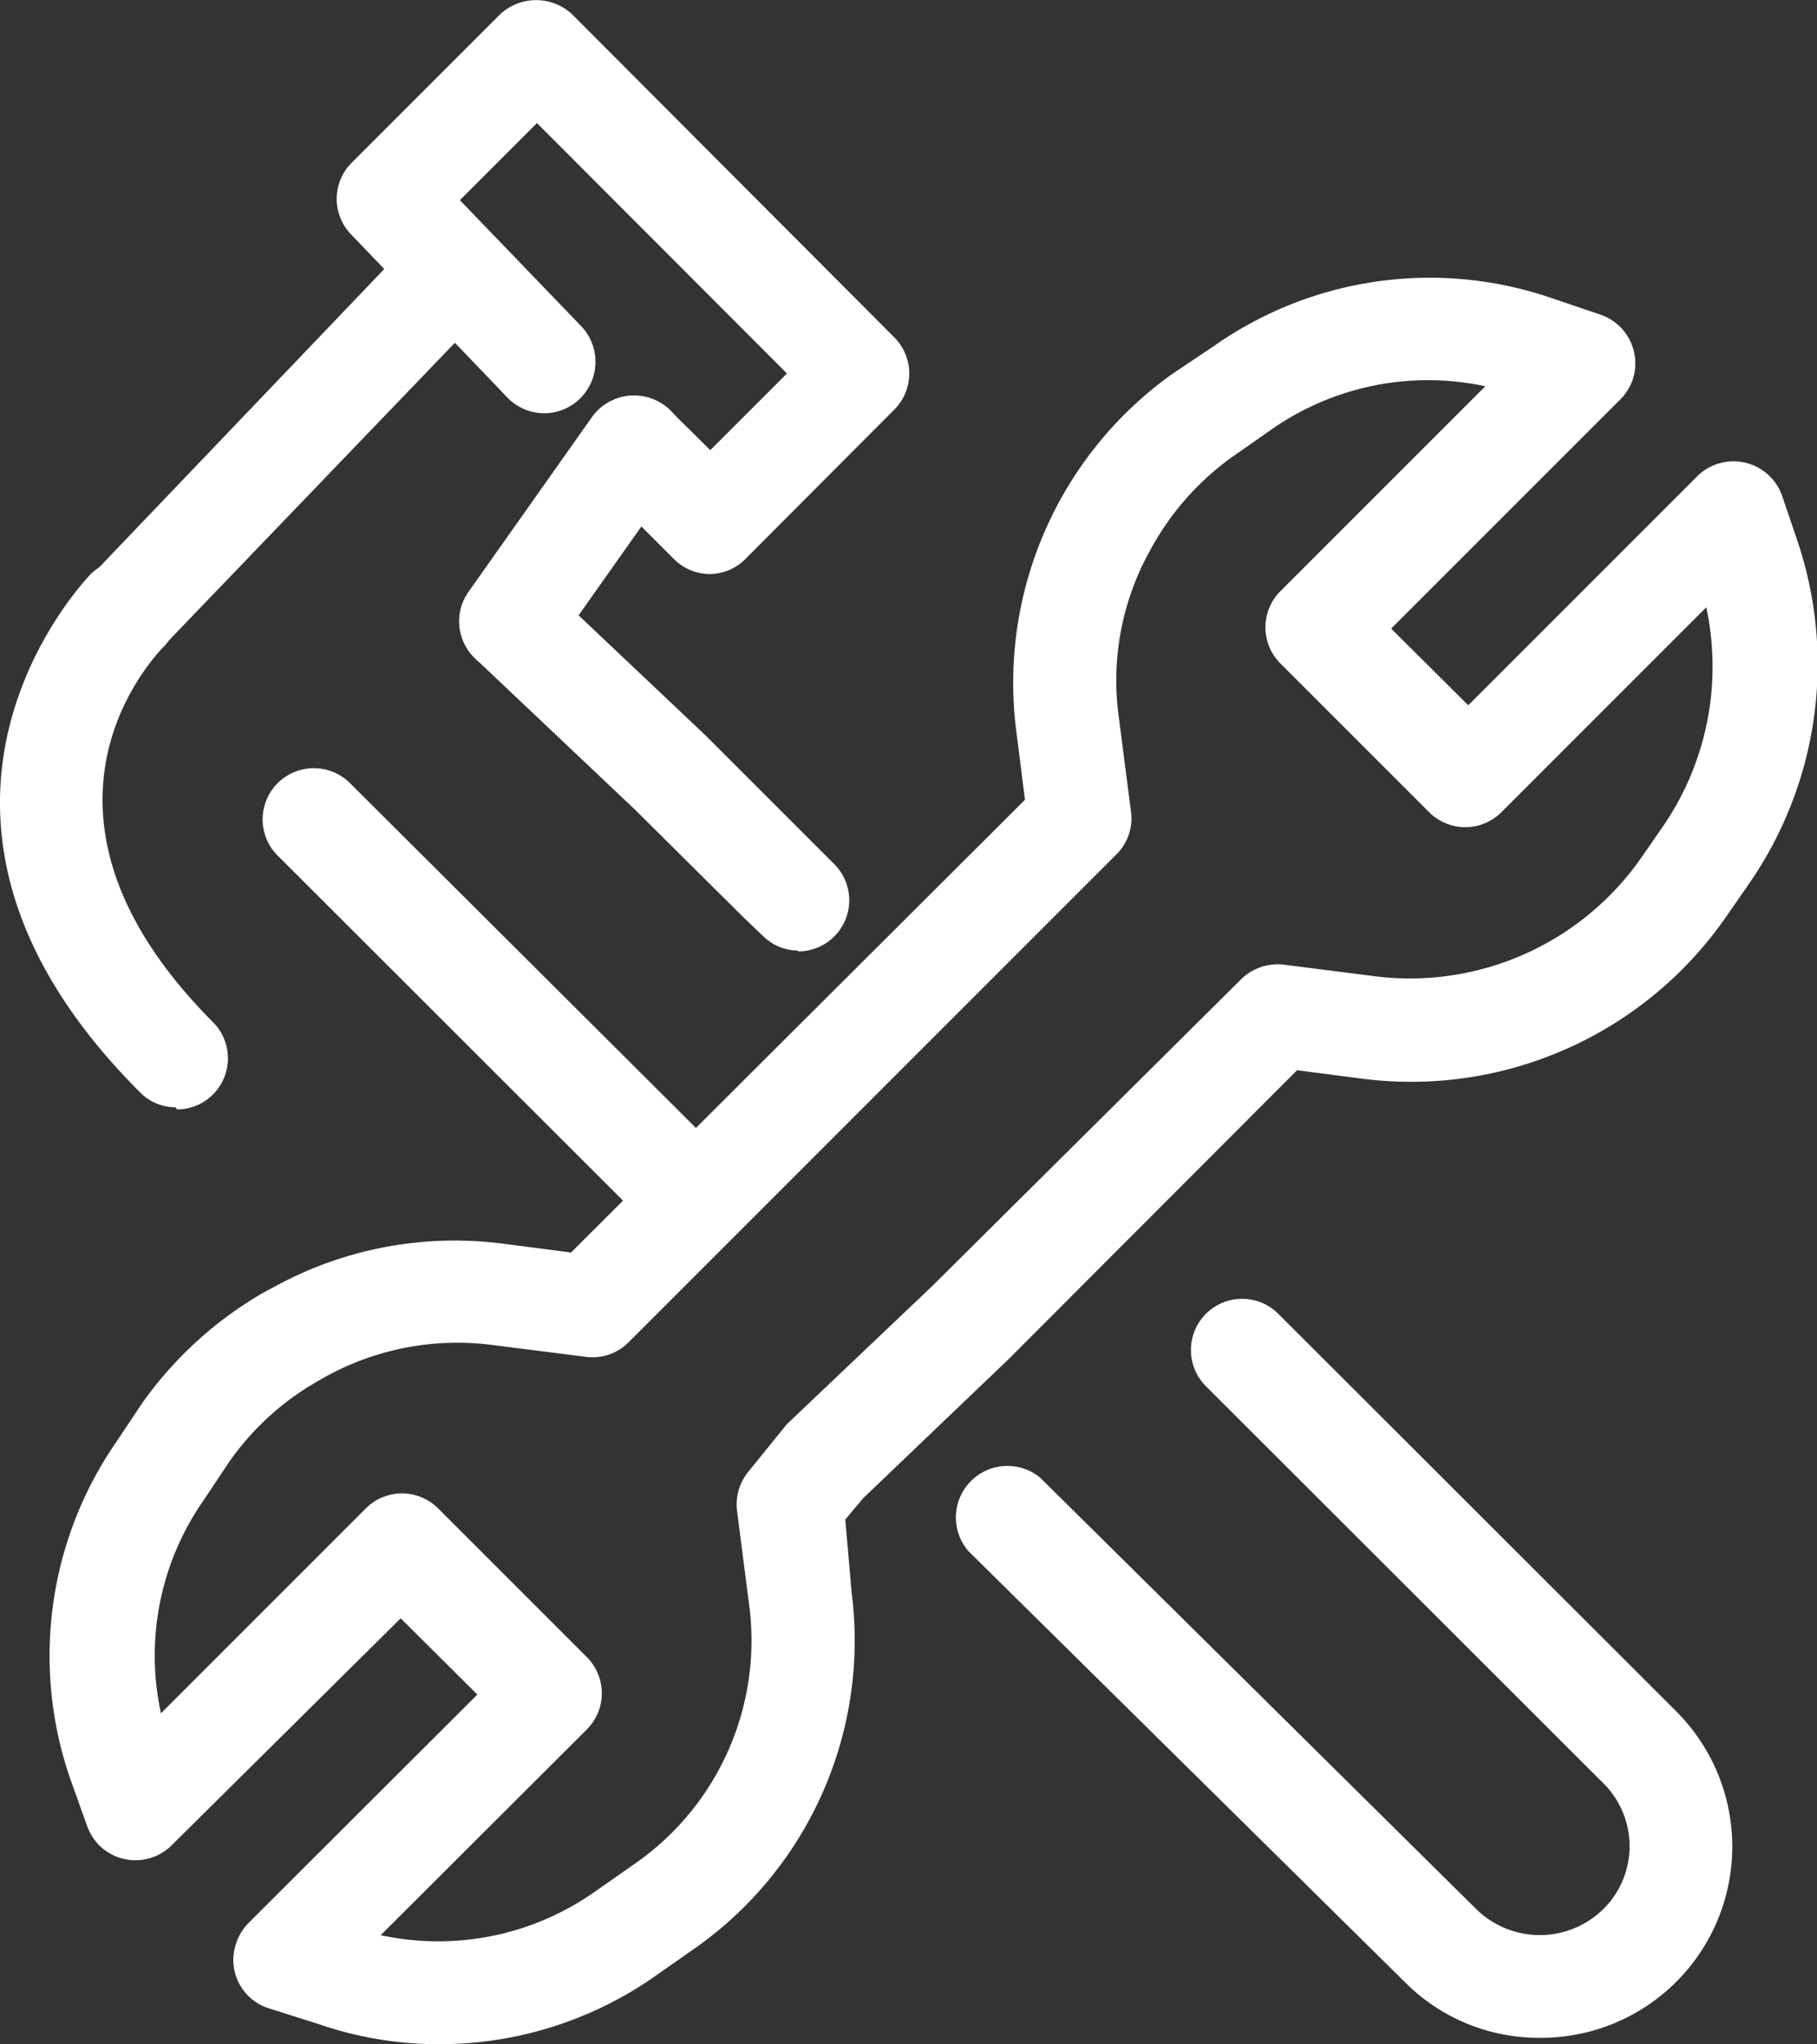<svg xmlns="http://www.w3.org/2000/svg" viewBox="0 0 42.67 48"><rect x="0" y="0" width="42.67" height="48" fill="#333333" stroke="none"/><defs><style>.cls-1{fill:#fff;}</style></defs><title>repair_rolover</title><g id="Layer_2" data-name="Layer 2"><g id="Chatbot"><path class="cls-1" d="M16.12,29.19a1.21,1.21,0,0,1-.84-.35L6.52,20.09a1.2,1.2,0,0,1,1.7-1.7h0L17,27.14a1.2,1.2,0,0,1,0,1.7A1.23,1.23,0,0,1,16.12,29.19Z"/><path class="cls-1" d="M36.14,47.85A4.43,4.43,0,0,1,33,46.55L22.74,36.42a1.21,1.21,0,0,1,1.69-1.72h0L34.66,44.82a2.13,2.13,0,0,0,3,0,2.08,2.08,0,0,0,0-2.94l-9.34-9.33a1.2,1.2,0,0,1,1.7-1.7l9.34,9.33a4.49,4.49,0,0,1-3.18,7.67Z"/><path class="cls-1" d="M18.75,22.32a1.17,1.17,0,0,1-.83-.34l-.45-.43L14.9,19l-3.7-3.5a1.2,1.2,0,0,1,1.65-1.75l3.72,3.52,3,3a1.2,1.2,0,0,1-.83,2.07Z"/><path class="cls-1" d="M16.67,13.48a1.2,1.2,0,0,1-.85-.36l-1.76-1.76a1.2,1.2,0,0,1,1.7-1.7l.92.91,1.8-1.8L12.61,2.89,10.8,4.7l2.83,2.94a1.21,1.21,0,0,1,0,1.71,1.2,1.2,0,0,1-1.7,0L8.25,5.51a1.2,1.2,0,0,1,0-1.68L11.74.34a1.24,1.24,0,0,1,1.7,0L21,7.92a1.2,1.2,0,0,1,0,1.7h0L17.53,13.1A1.2,1.2,0,0,1,16.67,13.48Z"/><path class="cls-1" d="M3,15.56a1.2,1.2,0,0,1-1.21-1.19,1.18,1.18,0,0,1,.34-.84L9.47,5.85a1.2,1.2,0,1,1,1.8,1.58.27.27,0,0,1-.07.08L3.82,15.19A1.19,1.19,0,0,1,3,15.56Z"/><path class="cls-1" d="M12,15.79a1.2,1.2,0,0,1-1-1.89l2.89-4.09a1.21,1.21,0,1,1,2,1.38h0L13,15.28A1.19,1.19,0,0,1,12,15.79Z"/><path class="cls-1" d="M4.12,26a1.16,1.16,0,0,1-.83-.35c-6.62-6.61-1.21-12.1-1.17-12.16A1.2,1.2,0,0,1,3.83,15.2C3.44,15.61.22,19.2,5,24a1.2,1.2,0,0,1,0,1.7,1.19,1.19,0,0,1-.84.35Z"/><path class="cls-1" d="M10.31,48a8.66,8.66,0,0,1-2.85-.48l-1.17-.37a1.19,1.19,0,0,1-.74-1.53,1.21,1.21,0,0,1,.28-.46l5.38-5.37L9.41,38,4,43.36a1.21,1.21,0,0,1-1.7-.06,1.33,1.33,0,0,1-.25-.41l-.41-1.15a8.83,8.83,0,0,1,1.09-7.88l.6-.9a9,9,0,0,1,2.93-2.65l.12-.06a8.8,8.8,0,0,1,5.41-1.05l1.62.21L24.07,18.78l-.21-1.66a8.91,8.91,0,0,1,3.67-8.34l1-.67A8.81,8.81,0,0,1,36.44,7l1.15.39a1.21,1.21,0,0,1,.75,1.53,1.24,1.24,0,0,1-.29.46l-5.38,5.38,1.81,1.8,5.37-5.37a1.21,1.21,0,0,1,2,.45l.36,1.06a9.05,9.05,0,0,1-1.15,8.07l-.52.75A9,9,0,0,1,32,25.33l-1.54-.2-6.79,6.8-3.39,3.24-.43.51L20,37.4a8.83,8.83,0,0,1-3.67,8.34l-1,.7A8.82,8.82,0,0,1,10.31,48ZM8.94,45.44a6.39,6.39,0,0,0,5-1l1-.7a6.38,6.38,0,0,0,2.66-6l-.29-2.25a1.22,1.22,0,0,1,.27-.94l.81-1,.09-.11,3.41-3.24L29.14,23a1.23,1.23,0,0,1,1-.35l2.12.27a6.62,6.62,0,0,0,6.29-2.79l.52-.75a6.63,6.63,0,0,0,1-5.12l-4.81,4.81a1.2,1.2,0,0,1-1.7,0h0l-3.49-3.49a1.2,1.2,0,0,1,0-1.7h0l4.81-4.81a6.41,6.41,0,0,0-5,1l-1,.7A6.48,6.48,0,0,0,27,12.94a6.27,6.27,0,0,0-.73,3.87l.29,2.25a1.19,1.19,0,0,1-.34,1L14.76,31.52a1.19,1.19,0,0,1-1,.34l-2.21-.28a6.41,6.41,0,0,0-3.93.76l-.12.07a6.4,6.4,0,0,0-2.12,1.92l-.6.9a6.37,6.37,0,0,0-1,5l4.81-4.81a1.2,1.2,0,0,1,1.7,0h0l3.49,3.49a1.2,1.2,0,0,1,0,1.7h0Z"/></g></g></svg>